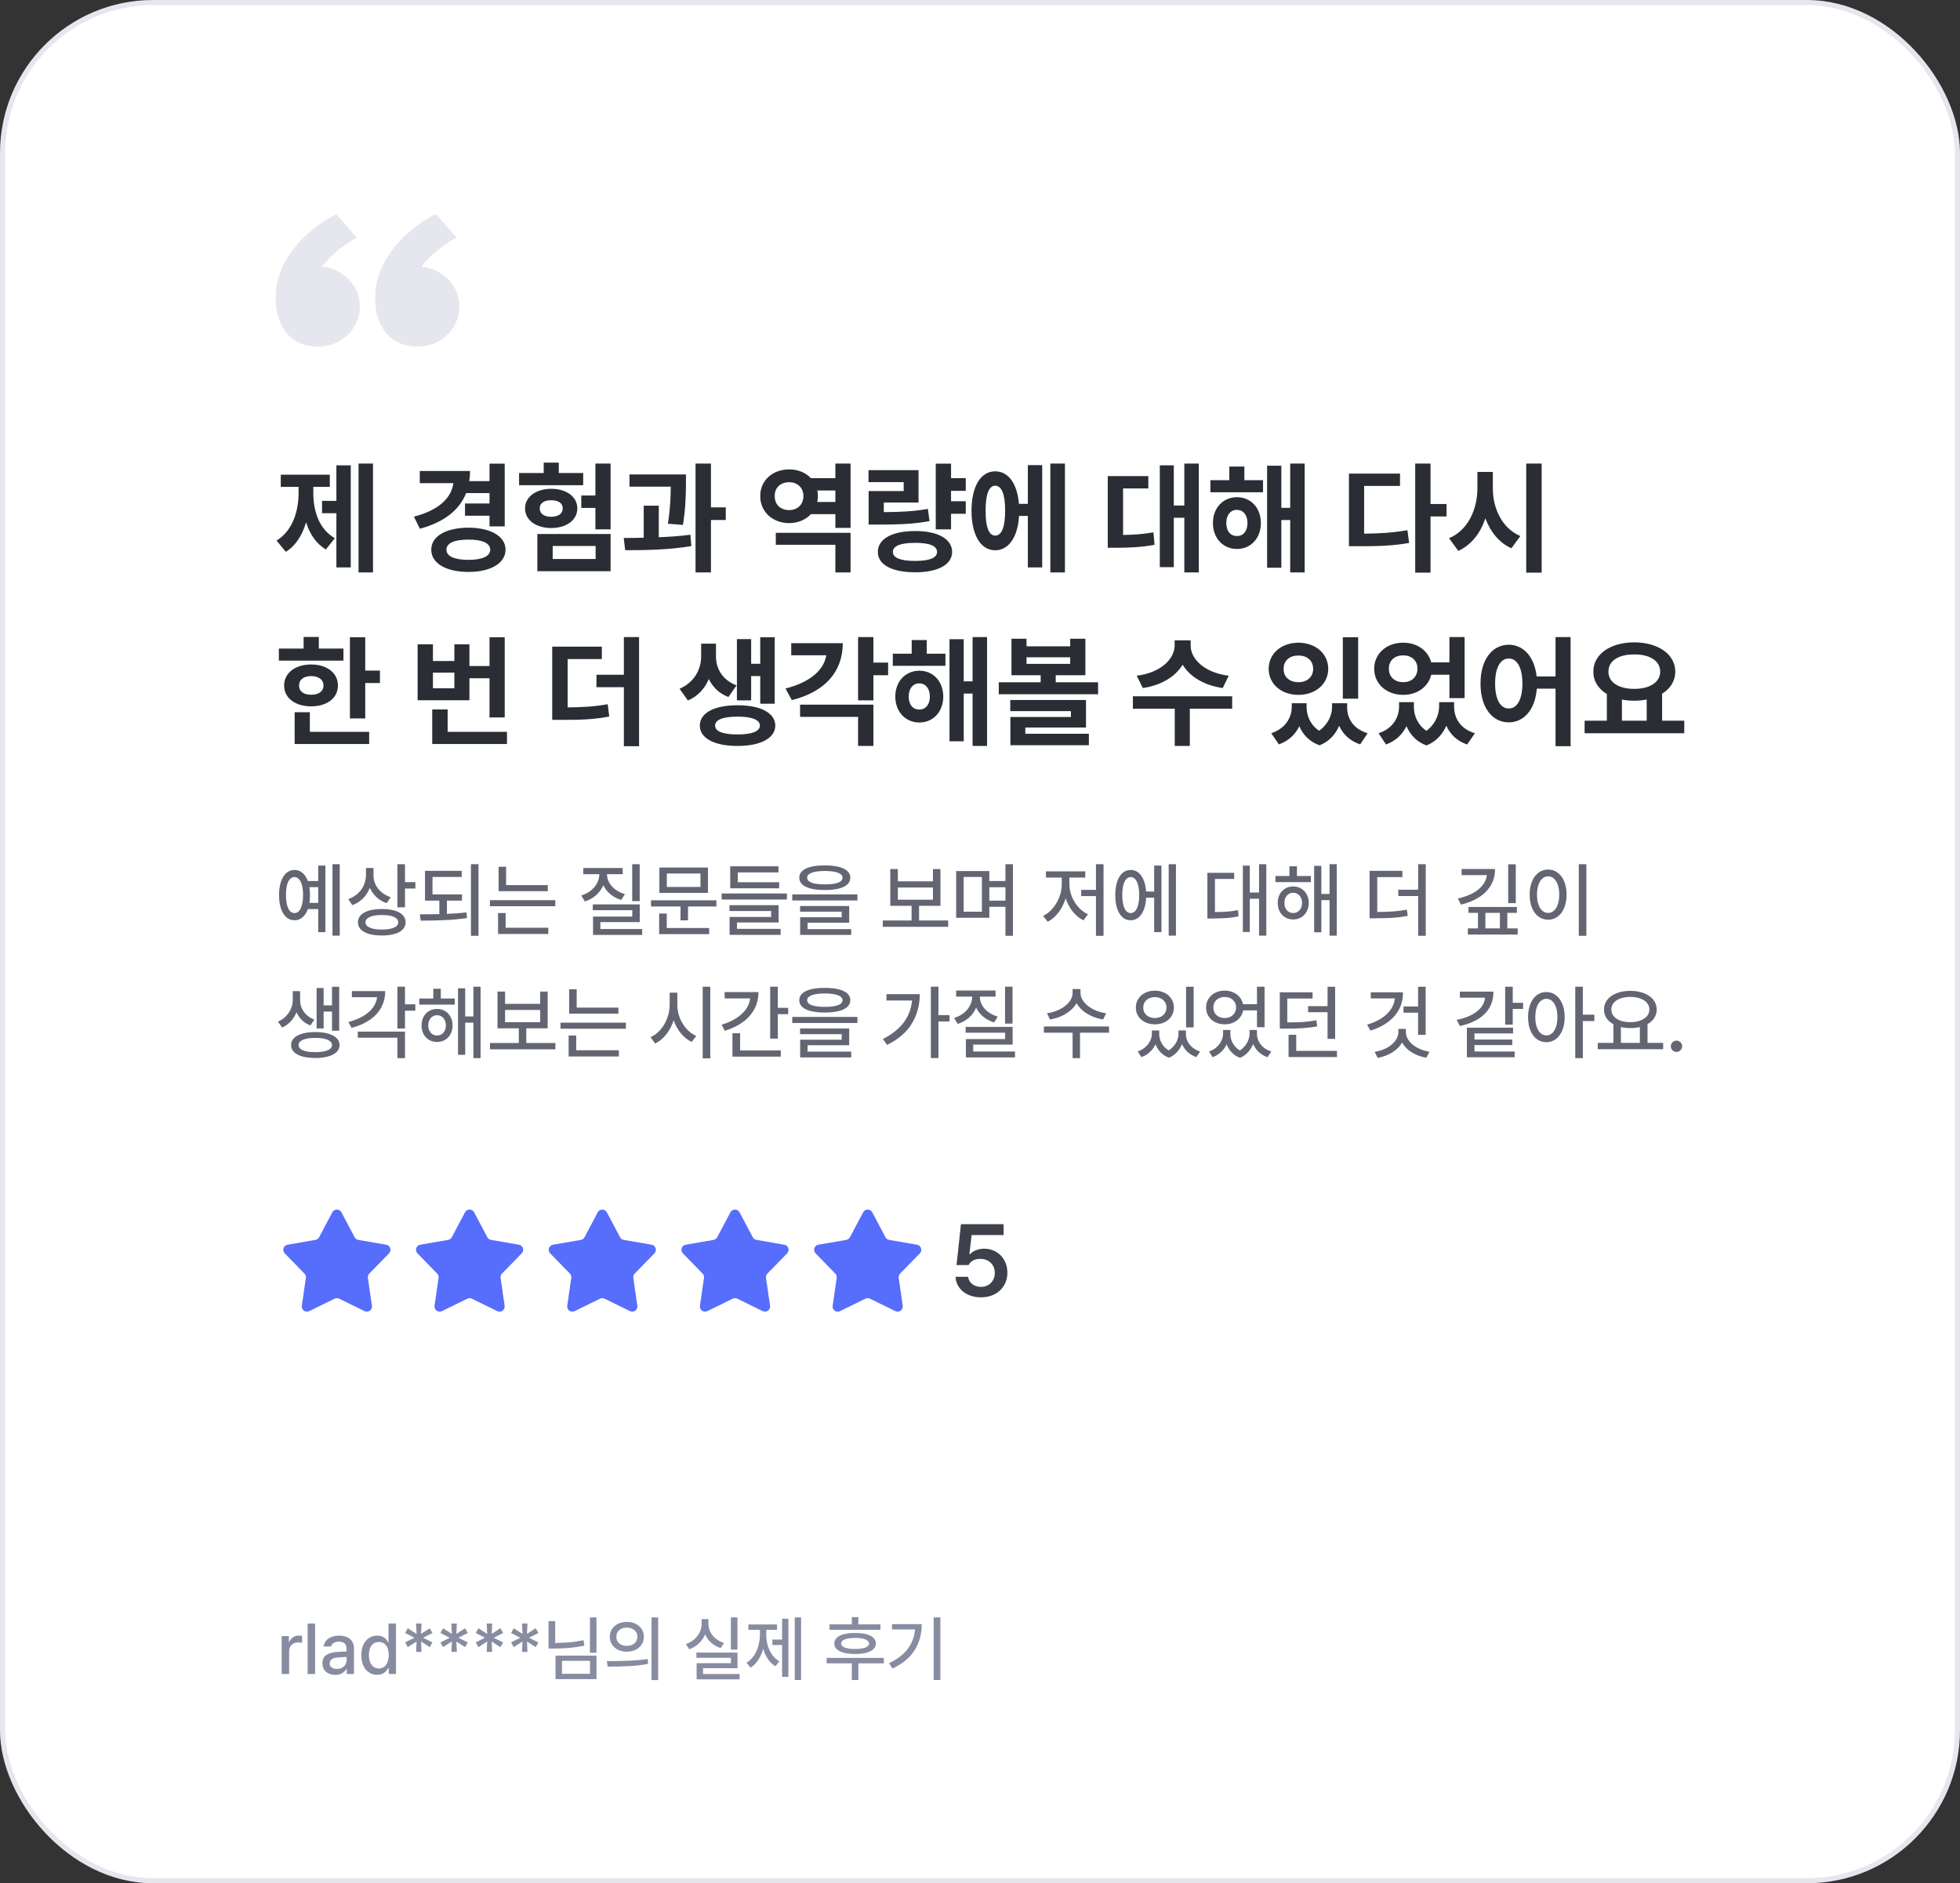 <svg width="384" height="369" viewBox="0 0 384 369" fill="none" xmlns="http://www.w3.org/2000/svg">
<rect x="0" y="0" width="384" height="369" fill="#333333" stroke="none"/>
<rect x="0.5" y="0.5" width="383" height="368" rx="29.5" fill="white"/>
<rect x="0.5" y="0.5" width="383" height="368" rx="29.5" stroke="#E6E6EF"/>
<g clip-path="url(#clip0_5204_8535)">
<path d="M69.905 46.571C67.34 47.988 64.774 49.988 63.064 52.238L64.176 52.404C67.853 53.321 70.504 56.321 70.504 59.988C70.504 64.404 66.912 67.904 62.38 67.904C56.565 67.904 54 63.571 54 58.321C54 51.154 59.644 45.154 65.886 41.988L69.905 46.571ZM89.401 46.571C86.836 47.988 84.271 49.988 82.561 52.238L83.672 52.404C87.349 53.321 90 56.321 90 59.988C90 64.404 86.409 67.904 81.876 67.904C76.062 67.904 73.496 63.571 73.496 58.321C73.496 51.154 79.14 45.154 85.382 41.904L89.401 46.488V46.571Z" fill="#E6E6EF"/>
</g>
<path d="M73.078 90.828V112.156H70.242V90.828H73.078ZM54.188 105.922C57.328 103.988 58.5 100.168 58.5 96.547V95.398H55.008V93.008H64.617V95.398H61.383V96.547C61.371 100.086 62.484 103.672 65.602 105.453L63.844 107.656C61.934 106.531 60.691 104.633 59.965 102.336C59.238 104.82 57.949 106.93 55.992 108.125L54.188 105.922ZM63.094 100.555V98.141H65.906V91.18H68.719V111.172H65.906V100.555H63.094ZM98.883 90.852V103.133H95.906V101.047H91.102V98.656H95.906V96.617H91.324C89.988 99.992 86.953 102.324 82.266 103.602L81.094 101.234C85.992 99.957 88.406 97.602 88.828 94.672H82.242V92.281H92.086C92.086 92.973 92.039 93.641 91.934 94.273H95.906V90.852H98.883ZM84.492 107.703C84.481 105.066 87.398 103.402 91.781 103.391C96.106 103.402 99.035 105.066 99.047 107.703C99.035 110.375 96.106 112.062 91.781 112.062C87.398 112.062 84.481 110.375 84.492 107.703ZM87.469 107.703C87.469 109.027 89.074 109.695 91.781 109.695C94.43 109.695 96.035 109.027 96.047 107.703C96.035 106.391 94.43 105.711 91.781 105.734C89.074 105.711 87.469 106.391 87.469 107.703ZM119.625 90.828V103.719H116.648V99.523H113.883V97.086H116.648V90.828H119.625ZM101.695 95.07V92.68H106.523V90.641H109.477V92.68H114.258V95.07H101.695ZM102.867 99.594C102.867 97.367 105.012 95.773 108 95.773C111 95.773 113.109 97.367 113.109 99.594C113.109 101.926 110.988 103.449 108 103.461C105.012 103.449 102.867 101.926 102.867 99.594ZM105.281 111.922V104.633H119.625V111.922H105.281ZM105.75 99.594C105.727 100.672 106.605 101.246 108 101.258C109.359 101.246 110.25 100.672 110.25 99.594C110.25 98.586 109.359 98.012 108 98.023C106.605 98.012 105.727 98.586 105.75 99.594ZM108.281 109.531H116.695V106.977H108.281V109.531ZM134.391 92.961V94.672C134.367 96.676 134.367 99.301 133.805 102.852L130.852 102.617C131.344 99.523 131.391 97.238 131.414 95.352H123.328V92.961H134.391ZM122.203 105.406C123.398 105.406 124.734 105.395 126.117 105.359V99.078H129.07V105.266C131.168 105.184 133.289 105.031 135.258 104.773L135.445 107C131.051 107.738 126.223 107.82 122.484 107.797L122.203 105.406ZM136.266 112.156V90.828H139.289V99.406H142.195V101.891H139.289V112.156H136.266ZM166.641 104.398V112.156H163.664V106.742H151.992V104.398H166.641ZM148.945 97.18C148.922 94.156 151.383 91.953 154.617 91.977C156.34 91.965 157.852 92.609 158.871 93.688H163.664V90.828H166.641V103.438H163.664V100.742H158.871C157.852 101.844 156.34 102.488 154.617 102.5C151.383 102.488 148.922 100.285 148.945 97.18ZM151.781 97.18C151.77 98.926 152.953 99.945 154.617 99.945C156.188 99.945 157.395 98.926 157.406 97.18C157.395 95.516 156.188 94.484 154.617 94.484C152.953 94.484 151.77 95.516 151.781 97.18ZM160.113 98.352H163.664V96.102H160.125C160.207 96.441 160.242 96.805 160.242 97.18C160.242 97.59 160.195 97.977 160.113 98.352ZM189.211 93.688V96.172H186.328V98.211H189.211V100.672H186.328V103.719H183.328V90.852H186.328V93.688H189.211ZM170.156 94.461V92.117H179.953V98.469H173.156V100.344C176.672 100.32 179.062 100.191 181.781 99.711L182.109 102.102C179.051 102.676 176.309 102.781 171.984 102.781H170.18V96.219H177.047V94.461H170.156ZM171.984 108.148C171.984 105.582 174.785 104.047 179.297 104.047C183.727 104.047 186.527 105.582 186.539 108.148C186.527 110.668 183.727 112.133 179.297 112.133C174.785 112.133 171.984 110.668 171.984 108.148ZM174.938 108.148C174.914 109.309 176.449 109.906 179.297 109.906C182.109 109.906 183.586 109.309 183.586 108.148C183.586 106.965 182.109 106.355 179.297 106.367C176.449 106.355 174.914 106.965 174.938 108.148ZM208.641 90.828V112.156H205.781V90.828H208.641ZM190.336 100.062C190.336 95.293 192.152 92.34 194.977 92.352C197.543 92.34 199.301 94.742 199.629 98.727H201.375V91.133H204.188V111.172H201.375V101.094H199.652C199.395 105.277 197.602 107.82 194.977 107.82C192.152 107.82 190.336 104.855 190.336 100.062ZM193.102 100.062C193.078 103.344 193.781 104.961 194.977 104.938C196.207 104.961 196.934 103.344 196.922 100.062C196.934 96.793 196.207 95.164 194.977 95.164C193.781 95.164 193.078 96.793 193.102 100.062ZM234.867 90.828V112.156H232.031V101.445H229.969V111.125H227.227V91.18H229.969V99.055H232.031V90.828H234.867ZM217.031 107.328V93.289H224.977V95.703H220.031V104.82C222.094 104.785 223.922 104.668 225.984 104.305L226.195 106.742C223.594 107.234 221.32 107.316 218.508 107.328H217.031ZM247.453 94.086V96.453H237.141V94.086H240.844V91.414H243.797V94.086H247.453ZM237.633 102.477C237.633 99.512 239.625 97.426 242.344 97.414C245.074 97.426 247.02 99.512 247.031 102.477C247.02 105.453 245.074 107.562 242.344 107.562C239.625 107.562 237.633 105.453 237.633 102.477ZM240.258 102.477C240.258 104.105 241.102 105.031 242.344 105.031C243.539 105.031 244.395 104.105 244.406 102.477C244.395 100.871 243.539 99.898 242.344 99.898C241.102 99.898 240.258 100.871 240.258 102.477ZM248.25 111.242V91.25H251.039V99.5H252.773V90.828H255.609V112.156H252.773V101.891H251.039V111.242H248.25ZM280.266 90.828V98.75H283.406V101.188H280.266V112.203H277.266V90.828H280.266ZM264.281 107.023V92.797H274.289V95.211H267.258V104.562C270.352 104.539 272.906 104.375 275.742 103.883L276.07 106.391C272.754 106.953 269.848 107.035 266.086 107.023H264.281ZM292.477 95.656C292.465 99.57 294.246 103.496 297.867 105.031L296.109 107.422C293.672 106.32 291.984 104.188 291.012 101.551C290.051 104.434 288.305 106.754 285.703 107.938L283.898 105.453C287.625 103.883 289.441 99.793 289.453 95.656V92.469H292.477V95.656ZM299.016 112.203V90.828H302.039V112.203H299.016ZM71.555 124.852V131.391H74.438V133.828H71.555V140.766H68.555V124.852H71.555ZM54.633 129.445V127.078H59.484V124.805H62.461V127.078H67.289V129.445H54.633ZM55.664 134.32C55.664 131.848 57.855 130.195 60.961 130.195C64.055 130.195 66.211 131.848 66.211 134.32C66.211 136.781 64.055 138.398 60.961 138.398C57.855 138.398 55.664 136.781 55.664 134.32ZM57.727 145.781V139.547H60.703V143.391H72.328V145.781H57.727ZM58.594 134.32C58.582 135.492 59.531 136.125 60.961 136.125C62.402 136.125 63.375 135.492 63.375 134.32C63.375 133.137 62.402 132.48 60.961 132.469C59.531 132.48 58.582 133.137 58.594 134.32ZM98.883 124.852V140.578H95.906V132.891H91.969V137.203H81.82V126.234H84.82V129.516H89.016V126.234H91.969V130.5H95.906V124.852H98.883ZM84.68 145.781V139.008H87.703V143.391H99.328V145.781H84.68ZM84.82 134.859H89.016V131.789H84.82V134.859ZM117.914 126.703V129.141H111.211V138.609C114.316 138.574 116.555 138.434 119.062 137.977L119.367 140.391C116.438 140.953 113.859 141.07 109.922 141.047H108.188V126.703H117.914ZM116.859 134.648V132.211H122.227V124.828H125.203V146.203H122.227V134.648H116.859ZM140.273 128.625C140.273 130.934 141.469 133.207 144.305 134.297L142.711 136.57C140.883 135.879 139.629 134.613 138.867 133.043C138.094 134.883 136.758 136.418 134.766 137.25L133.148 134.953C136.16 133.629 137.367 131.004 137.367 128.625V126.117H140.273V128.625ZM137.109 142.172C137.098 139.676 139.969 138.176 144.492 138.188C148.992 138.176 151.875 139.676 151.898 142.172C151.875 144.645 148.992 146.168 144.492 146.156C139.969 146.168 137.098 144.645 137.109 142.172ZM140.109 142.172C140.086 143.32 141.691 143.906 144.492 143.906C147.27 143.906 148.875 143.32 148.875 142.172C148.875 141.012 147.27 140.414 144.492 140.414C141.691 140.414 140.086 141.012 140.109 142.172ZM144.375 137.227V125.227H147.164V130.055H148.945V124.852H151.781V137.883H148.945V132.469H147.164V137.227H144.375ZM171.117 124.828V129.82H174V132.305H171.117V137.227H168.117V124.828H171.117ZM153.891 134.906C158.754 133.676 161.426 131.262 161.883 128.391H155.016V126.023H165.117C165.105 131.719 161.531 135.574 155.133 137.18L153.891 134.906ZM156.75 140.461V138.07H171.117V146.156H168.117V140.461H156.75ZM185.227 128.086V130.453H174.914V128.086H178.617V125.414H181.57V128.086H185.227ZM175.406 136.477C175.406 133.512 177.398 131.426 180.117 131.414C182.848 131.426 184.793 133.512 184.805 136.477C184.793 139.453 182.848 141.562 180.117 141.562C177.398 141.562 175.406 139.453 175.406 136.477ZM178.031 136.477C178.031 138.105 178.875 139.031 180.117 139.031C181.312 139.031 182.168 138.105 182.18 136.477C182.168 134.871 181.312 133.898 180.117 133.898C178.875 133.898 178.031 134.871 178.031 136.477ZM186.023 145.242V125.25H188.812V133.5H190.547V124.828H193.383V146.156H190.547V135.891H188.812V145.242H186.023ZM201.117 125.156V126.633H209.672V125.156H212.648V132.305H206.836V133.688H215.133V136.031H195.68V133.688H203.883V132.305H198.164V125.156H201.117ZM197.93 139.336V137.156H212.766V142.547H200.883V143.766H213.328V146.016H197.953V140.484H209.812V139.336H197.93ZM201.117 130.078H209.672V128.789H201.117V130.078ZM233.273 126.492C233.262 129.012 235.84 131.789 240.727 132.398L239.555 134.812C235.828 134.273 233.098 132.551 231.703 130.242C230.297 132.539 227.578 134.273 223.898 134.812L222.703 132.398C227.555 131.789 230.121 129.012 230.133 126.492V125.461H233.273V126.492ZM221.953 138.867V136.43H241.406V138.867H233.109V146.156H230.156V138.867H221.953ZM255.984 138.516C255.984 140.227 256.711 142.008 258.434 143.18C260.203 141.926 260.977 140.098 260.977 138.516V137.789H263.93V138.516C263.906 140.742 265.09 142.793 267.938 143.672L266.484 145.852C264.445 145.16 263.109 143.859 262.371 142.207C261.668 143.859 260.426 145.289 258.516 146.039C256.512 145.312 255.258 143.93 254.566 142.289C253.805 143.871 252.492 145.16 250.547 145.852L249.07 143.672C251.871 142.711 253.066 140.59 253.078 138.516V137.789H255.984V138.516ZM248.555 131.062C248.555 128.039 251.062 125.93 254.391 125.93C257.707 125.93 260.215 128.039 260.227 131.062C260.215 134.027 257.707 136.16 254.391 136.148C251.062 136.16 248.555 134.027 248.555 131.062ZM251.484 131.062C251.461 132.668 252.68 133.676 254.391 133.664C256.055 133.676 257.262 132.668 257.273 131.062C257.262 129.41 256.055 128.438 254.391 128.438C252.68 128.438 251.461 129.41 251.484 131.062ZM263.086 136.898V124.852H266.086V136.898H263.086ZM277.008 138.445C276.996 140.191 277.711 141.984 279.457 143.191C281.215 141.902 281.93 140.027 281.953 138.445V137.578H284.883V138.445C284.895 140.672 286.055 142.781 288.961 143.672L287.438 145.875C285.41 145.172 284.098 143.848 283.359 142.195C282.656 143.836 281.402 145.289 279.469 146.062C277.512 145.336 276.258 143.941 275.555 142.277C274.793 143.871 273.48 145.16 271.547 145.875L270.094 143.672C272.906 142.734 274.09 140.566 274.102 138.445V137.578H277.008V138.445ZM269.227 131.016C269.227 128.074 271.664 125.906 274.922 125.93C277.617 125.906 279.809 127.477 280.395 129.773H283.969V124.828H286.945V136.781H283.969V132.211H280.406C279.844 134.566 277.641 136.16 274.922 136.148C271.664 136.16 269.227 134.016 269.227 131.016ZM272.109 131.016C272.086 132.645 273.281 133.676 274.922 133.664C276.516 133.676 277.699 132.645 277.711 131.016C277.699 129.387 276.516 128.402 274.922 128.414C273.281 128.402 272.086 129.387 272.109 131.016ZM295.594 126.328C298.477 126.328 300.633 128.695 301.055 132.539H304.758V124.828H307.711V146.203H304.758V134.93H301.09C300.773 139.031 298.57 141.539 295.594 141.539C292.359 141.539 290.039 138.609 290.062 133.922C290.039 129.27 292.359 126.328 295.594 126.328ZM292.922 133.922C292.91 137.098 294 138.832 295.594 138.82C297.199 138.832 298.266 137.098 298.266 133.922C298.266 130.758 297.199 129.023 295.594 129.023C294 129.023 292.91 130.758 292.922 133.922ZM329.977 141.211V143.672H310.453V141.211H314.812V135.984C313.16 134.988 312.164 133.477 312.164 131.602C312.164 128.145 315.539 125.871 320.18 125.859C324.797 125.871 328.207 128.145 328.219 131.602C328.207 133.441 327.246 134.93 325.641 135.926V141.211H329.977ZM315.117 131.602C315.117 133.688 317.121 134.977 320.18 134.977C323.191 134.977 325.254 133.688 325.266 131.602C325.254 129.457 323.191 128.215 320.18 128.227C317.121 128.215 315.117 129.457 315.117 131.602ZM317.766 141.211H322.617V137.062C321.855 137.215 321.035 137.297 320.18 137.297C319.324 137.297 318.516 137.215 317.766 137.074V141.211Z" fill="#2B2D35"/>
<path d="M66.562 183.328H65.141V169.328H66.562V183.328ZM54.672 175.375C54.672 174.375 54.794 173.505 55.039 172.766C55.289 172.021 55.641 171.451 56.094 171.055C56.552 170.654 57.083 170.453 57.688 170.453C58.281 170.448 58.802 170.635 59.25 171.016C59.703 171.391 60.055 171.927 60.305 172.625H62.344V169.594H63.75V182.641H62.344V178.125H60.312C60.057 178.828 59.703 179.37 59.25 179.75C58.802 180.13 58.281 180.318 57.688 180.312C57.083 180.312 56.552 180.115 56.094 179.719C55.641 179.318 55.289 178.745 55.039 178C54.794 177.25 54.672 176.375 54.672 175.375ZM56.031 175.336C56.031 176.081 56.096 176.721 56.227 177.258C56.357 177.794 56.544 178.203 56.789 178.484C57.039 178.766 57.339 178.906 57.688 178.906C58.031 178.906 58.328 178.768 58.578 178.492C58.833 178.211 59.029 177.805 59.164 177.273C59.305 176.742 59.375 176.109 59.375 175.375C59.375 174.641 59.305 174.008 59.164 173.477C59.029 172.945 58.833 172.542 58.578 172.266C58.328 171.984 58.031 171.844 57.688 171.844C57.344 171.844 57.047 171.982 56.797 172.258C56.552 172.529 56.362 172.927 56.227 173.453C56.096 173.979 56.031 174.607 56.031 175.336ZM60.617 173.828C60.695 174.302 60.734 174.818 60.734 175.375C60.734 175.927 60.695 176.438 60.617 176.906H62.344V173.828H60.617ZM73.172 171.562C73.172 172.172 73.307 172.758 73.578 173.32C73.854 173.883 74.247 174.38 74.758 174.812C75.268 175.245 75.865 175.573 76.547 175.797L75.75 176.969C74.995 176.703 74.333 176.31 73.766 175.789C73.203 175.263 72.768 174.651 72.461 173.953C72.154 174.75 71.706 175.443 71.117 176.031C70.534 176.62 69.838 177.062 69.031 177.359L68.234 176.172C68.953 175.917 69.57 175.552 70.086 175.078C70.607 174.604 71.005 174.055 71.281 173.43C71.557 172.799 71.698 172.135 71.703 171.438V170.062H73.172V171.562ZM70.125 180.703C70.125 180.161 70.312 179.695 70.688 179.305C71.068 178.914 71.609 178.617 72.312 178.414C73.021 178.211 73.859 178.109 74.828 178.109C75.781 178.109 76.607 178.211 77.305 178.414C78.003 178.617 78.537 178.914 78.906 179.305C79.281 179.695 79.469 180.161 79.469 180.703C79.469 181.25 79.281 181.719 78.906 182.109C78.537 182.5 78.003 182.794 77.305 182.992C76.612 183.195 75.787 183.297 74.828 183.297C73.859 183.297 73.021 183.195 72.312 182.992C71.609 182.794 71.068 182.5 70.688 182.109C70.312 181.719 70.125 181.25 70.125 180.703ZM71.609 180.703C71.604 181.161 71.883 181.513 72.445 181.758C73.013 182.003 73.807 182.13 74.828 182.141C75.844 182.13 76.63 182.003 77.188 181.758C77.745 181.513 78.021 181.161 78.016 180.703C78.016 180.406 77.891 180.151 77.641 179.938C77.391 179.724 77.026 179.562 76.547 179.453C76.068 179.339 75.495 179.281 74.828 179.281C74.156 179.281 73.578 179.339 73.094 179.453C72.615 179.562 72.247 179.724 71.992 179.938C71.737 180.151 71.609 180.406 71.609 180.703ZM77.859 169.328H79.344V172.844H81.375V174.094H79.344V177.781H77.859V169.328ZM90.516 176.469H87.562V179.062C89.01 179 90.287 178.906 91.391 178.781L91.5 179.875C90.125 180.078 88.706 180.214 87.242 180.281C85.779 180.349 84.177 180.385 82.438 180.391L82.25 179.156C83.682 179.156 84.958 179.143 86.078 179.117V176.469H83.266V170.625H90.453V171.828H84.734V175.25H90.516V176.469ZM92.266 169.328H93.75V183.359H92.266V169.328ZM107.328 174.609H97.688V169.828H99.156V173.422H107.328V174.609ZM95.984 176.375H108.797V177.562H95.984V176.375ZM97.578 178.891H99.062V181.781H107.422V183H97.578V178.891ZM125.328 176.562H123.859V169.328H125.328V176.562ZM113.891 175.453C114.604 175.234 115.227 174.914 115.758 174.492C116.289 174.065 116.698 173.576 116.984 173.023C117.276 172.466 117.422 171.885 117.422 171.281H114.281V170.078H122V171.281H118.922C118.922 171.849 119.062 172.393 119.344 172.914C119.63 173.435 120.039 173.893 120.57 174.289C121.102 174.685 121.724 174.984 122.438 175.188L121.719 176.328C120.901 176.083 120.19 175.711 119.586 175.211C118.982 174.711 118.518 174.12 118.195 173.438C117.883 174.188 117.414 174.841 116.789 175.398C116.169 175.951 115.432 176.359 114.578 176.625L113.891 175.453ZM116.141 177.203H125.344V180.672H117.625V182.031H125.812V183.188H116.188V179.594H123.875V178.344H116.141V177.203ZM140.359 177.609H134.797V180.328H133.328V177.609H127.547V176.406H140.359V177.609ZM129.141 179H130.625V181.828H138.938V183.031H129.141V179ZM129.188 169.984H138.703V174.953H129.188V169.984ZM137.234 173.781V171.156H130.641V173.781H137.234ZM154.172 176.25H141.391V175.062H154.172V176.25ZM142.922 177.359H152.547V180.75H144.391V182H152.938V183.172H142.938V179.656H151.078V178.5H142.922V177.359ZM143.062 169.734H152.516V170.938H144.547V172.859H152.656V174.047H143.062V169.734ZM161.594 169.562C162.646 169.562 163.544 169.654 164.289 169.836C165.034 170.018 165.604 170.292 166 170.656C166.396 171.016 166.594 171.453 166.594 171.969C166.594 172.49 166.396 172.932 166 173.297C165.604 173.656 165.034 173.93 164.289 174.117C163.544 174.299 162.646 174.391 161.594 174.391C160.542 174.391 159.641 174.299 158.891 174.117C158.146 173.93 157.576 173.656 157.18 173.297C156.789 172.932 156.594 172.49 156.594 171.969C156.594 171.453 156.789 171.016 157.18 170.656C157.576 170.292 158.146 170.018 158.891 169.836C159.641 169.654 160.542 169.562 161.594 169.562ZM155.219 175.25H167.984V176.438H155.219V175.25ZM156.75 177.516H166.375V180.797H158.219V182.047H166.766V183.188H156.766V179.719H164.906V178.625H156.75V177.516ZM158.141 171.969C158.135 172.401 158.43 172.729 159.023 172.953C159.617 173.172 160.474 173.281 161.594 173.281C162.724 173.281 163.586 173.172 164.18 172.953C164.773 172.729 165.068 172.401 165.062 171.969C165.068 171.552 164.768 171.229 164.164 171C163.565 170.771 162.708 170.656 161.594 170.656C160.484 170.656 159.63 170.771 159.031 171C158.432 171.229 158.135 171.552 158.141 171.969ZM185.766 181.594H172.953V180.359H178.594V177.484H174.422V170.281H175.906V172.688H182.781V170.281H184.25V177.484H180.062V180.359H185.766V181.594ZM182.781 176.281V173.891H175.906V176.281H182.781ZM193.828 172.625H196.984V169.328H198.453V183.359H196.984V177.672H193.828V179.828H187.328V170.672H193.828V172.625ZM192.375 178.641V171.828H188.797V178.641H192.375ZM196.984 176.469V173.844H193.828V176.469H196.984ZM216.203 183.359H214.719V175.578H211.828V174.359H214.719V169.328H216.203V183.359ZM204.359 179.453C205.062 179.12 205.69 178.628 206.242 177.977C206.799 177.32 207.234 176.581 207.547 175.758C207.859 174.93 208.016 174.099 208.016 173.266V171.953H204.922V170.734H212.625V171.953H209.516V173.266C209.516 174.052 209.669 174.839 209.977 175.625C210.289 176.411 210.721 177.117 211.273 177.742C211.826 178.362 212.453 178.828 213.156 179.141L212.266 180.328C211.474 179.943 210.773 179.37 210.164 178.609C209.56 177.849 209.099 176.982 208.781 176.008C208.464 177.039 207.997 177.964 207.383 178.781C206.768 179.594 206.062 180.203 205.266 180.609L204.359 179.453ZM230.391 183.328H228.969V169.328H230.391V183.328ZM218.5 175.375C218.5 174.375 218.622 173.505 218.867 172.766C219.117 172.021 219.469 171.451 219.922 171.055C220.38 170.654 220.911 170.453 221.516 170.453C222.078 170.453 222.576 170.622 223.008 170.961C223.445 171.299 223.794 171.789 224.055 172.43C224.32 173.065 224.482 173.818 224.539 174.688H226.125V169.594H227.547V182.641H226.125V175.891H224.547C224.505 176.797 224.354 177.583 224.094 178.25C223.833 178.911 223.482 179.422 223.039 179.781C222.596 180.135 222.089 180.312 221.516 180.312C220.911 180.312 220.38 180.115 219.922 179.719C219.469 179.318 219.117 178.745 218.867 178C218.622 177.25 218.5 176.375 218.5 175.375ZM219.875 175.375C219.875 176.109 219.94 176.742 220.07 177.273C220.206 177.805 220.396 178.211 220.641 178.492C220.891 178.768 221.182 178.906 221.516 178.906C221.859 178.906 222.156 178.768 222.406 178.492C222.656 178.211 222.849 177.805 222.984 177.273C223.12 176.742 223.188 176.109 223.188 175.375C223.188 174.635 223.12 174.003 222.984 173.477C222.849 172.945 222.656 172.542 222.406 172.266C222.156 171.984 221.859 171.844 221.516 171.844C221.182 171.844 220.891 171.984 220.641 172.266C220.396 172.542 220.206 172.945 220.07 173.477C219.94 174.008 219.875 174.641 219.875 175.375ZM248.094 183.328H246.672V176.094H244.859V182.609H243.5V169.609H244.859V174.875H246.672V169.328H248.094V183.328ZM236.547 171.016H241.797V172.219H238.031V178.703C238.943 178.698 239.742 178.669 240.43 178.617C241.122 178.565 241.828 178.469 242.547 178.328L242.656 179.547C241.875 179.708 241.104 179.818 240.344 179.875C239.589 179.927 238.635 179.958 237.484 179.969H236.547V171.016ZM256.828 172.844H249.875V171.641H252.625V169.734H254.094V171.641H256.828V172.844ZM250.328 176.906C250.328 176.286 250.456 175.732 250.711 175.242C250.971 174.753 251.333 174.372 251.797 174.102C252.26 173.826 252.781 173.688 253.359 173.688C253.943 173.688 254.464 173.826 254.922 174.102C255.385 174.372 255.747 174.753 256.008 175.242C256.273 175.732 256.406 176.286 256.406 176.906C256.406 177.536 256.273 178.099 256.008 178.594C255.747 179.089 255.385 179.474 254.922 179.75C254.464 180.021 253.943 180.156 253.359 180.156C252.781 180.156 252.26 180.021 251.797 179.75C251.333 179.474 250.971 179.089 250.711 178.594C250.456 178.099 250.328 177.536 250.328 176.906ZM251.641 176.906C251.641 177.297 251.714 177.643 251.859 177.945C252.005 178.242 252.208 178.474 252.469 178.641C252.729 178.807 253.026 178.891 253.359 178.891C253.693 178.891 253.99 178.807 254.25 178.641C254.516 178.474 254.721 178.242 254.867 177.945C255.018 177.643 255.094 177.297 255.094 176.906C255.094 176.526 255.018 176.185 254.867 175.883C254.721 175.581 254.516 175.346 254.25 175.18C253.99 175.008 253.693 174.922 253.359 174.922C253.026 174.922 252.729 175.008 252.469 175.18C252.208 175.346 252.005 175.581 251.859 175.883C251.714 176.185 251.641 176.526 251.641 176.906ZM257.469 169.641H258.875V175.156H260.484V169.328H261.891V183.328H260.484V176.375H258.875V182.672H257.469V169.641ZM274.75 171.859H269.828V178.688C271.083 178.677 272.143 178.641 273.008 178.578C273.872 178.516 274.745 178.401 275.625 178.234L275.797 179.453C274.833 179.635 273.88 179.76 272.938 179.828C272 179.891 270.833 179.922 269.438 179.922H268.328V170.625H274.75V171.859ZM273.953 174.328H277.844V169.328H279.328V183.359H277.844V175.562H273.953V174.328ZM292.906 170.266C292.906 171.443 292.638 172.497 292.102 173.43C291.565 174.357 290.799 175.141 289.805 175.781C288.81 176.422 287.62 176.911 286.234 177.25L285.625 176.047C286.755 175.797 287.732 175.448 288.555 175C289.378 174.547 290.021 174.021 290.484 173.422C290.953 172.823 291.229 172.172 291.312 171.469H286.359V170.266H292.906ZM287.578 181.906H289.562V178.859H287.703V177.703H297.188V178.859H295.312V181.906H297.344V183.109H287.578V181.906ZM293.859 181.906V178.859H291.016V181.906H293.859ZM295.484 169.344H296.969V176.953H295.484V169.344ZM310.797 183.359H309.312V169.328H310.797V183.359ZM299.688 175.281C299.688 174.302 299.841 173.443 300.148 172.703C300.456 171.958 300.883 171.385 301.43 170.984C301.982 170.578 302.609 170.375 303.312 170.375C304.005 170.375 304.625 170.578 305.172 170.984C305.719 171.385 306.146 171.958 306.453 172.703C306.766 173.443 306.922 174.302 306.922 175.281C306.922 176.271 306.766 177.138 306.453 177.883C306.146 178.628 305.719 179.201 305.172 179.602C304.625 180.003 304.005 180.203 303.312 180.203C302.609 180.203 301.982 180.003 301.43 179.602C300.883 179.201 300.456 178.628 300.148 177.883C299.841 177.138 299.688 176.271 299.688 175.281ZM301.125 175.281C301.125 176.01 301.216 176.646 301.398 177.188C301.581 177.729 301.836 178.146 302.164 178.438C302.497 178.729 302.88 178.875 303.312 178.875C303.74 178.875 304.117 178.729 304.445 178.438C304.773 178.146 305.029 177.729 305.211 177.188C305.393 176.646 305.484 176.01 305.484 175.281C305.484 174.562 305.393 173.935 305.211 173.398C305.029 172.857 304.773 172.44 304.445 172.148C304.117 171.852 303.74 171.703 303.312 171.703C302.88 171.703 302.497 171.852 302.164 172.148C301.836 172.44 301.581 172.857 301.398 173.398C301.216 173.935 301.125 174.562 301.125 175.281ZM58.797 196.016C58.797 196.531 58.904 197.036 59.117 197.531C59.336 198.021 59.656 198.464 60.078 198.859C60.5 199.25 61.005 199.557 61.594 199.781L60.812 200.922C60.177 200.677 59.628 200.331 59.164 199.883C58.706 199.435 58.349 198.914 58.094 198.32C57.828 198.992 57.453 199.591 56.969 200.117C56.49 200.638 55.922 201.042 55.266 201.328L54.453 200.172C55.062 199.906 55.586 199.549 56.023 199.102C56.461 198.648 56.792 198.154 57.016 197.617C57.245 197.081 57.359 196.547 57.359 196.016V194.203H58.797V196.016ZM57.031 204.766C57.026 204.24 57.214 203.786 57.594 203.406C57.974 203.021 58.521 202.727 59.234 202.523C59.948 202.32 60.792 202.219 61.766 202.219C62.734 202.219 63.575 202.32 64.289 202.523C65.008 202.727 65.56 203.021 65.945 203.406C66.336 203.786 66.531 204.24 66.531 204.766C66.531 205.292 66.336 205.745 65.945 206.125C65.56 206.505 65.008 206.794 64.289 206.992C63.575 207.195 62.734 207.297 61.766 207.297C60.792 207.297 59.948 207.195 59.234 206.992C58.521 206.794 57.974 206.505 57.594 206.125C57.214 205.745 57.026 205.292 57.031 204.766ZM58.5 204.766C58.495 205.057 58.622 205.31 58.883 205.523C59.143 205.732 59.518 205.891 60.008 206C60.503 206.109 61.089 206.161 61.766 206.156C62.438 206.161 63.018 206.109 63.508 206C64.003 205.891 64.383 205.732 64.648 205.523C64.914 205.315 65.047 205.062 65.047 204.766C65.047 204.474 64.917 204.224 64.656 204.016C64.396 203.802 64.023 203.641 63.539 203.531C63.055 203.417 62.479 203.359 61.812 203.359C60.766 203.359 59.95 203.482 59.367 203.727C58.784 203.971 58.495 204.318 58.5 204.766ZM62.031 193.594H63.406V196.984H65.047V193.344H66.453V201.953H65.047V198.203H63.406V201.516H62.031V193.594ZM79.344 196.781H81.375V198.031H79.344V201.516H77.859V193.328H79.344V196.781ZM68.266 200.25C69.375 199.958 70.333 199.573 71.141 199.094C71.953 198.615 72.591 198.062 73.055 197.438C73.518 196.807 73.792 196.125 73.875 195.391H68.938V194.188H75.469C75.469 195.375 75.208 196.448 74.688 197.406C74.167 198.359 73.414 199.172 72.43 199.844C71.445 200.516 70.26 201.031 68.875 201.391L68.266 200.25ZM70.094 202.125H79.344V207.328H77.859V203.328H70.094V202.125ZM89.094 196.844H82.141V195.641H84.891V193.734H86.359V195.641H89.094V196.844ZM82.594 200.906C82.594 200.286 82.721 199.732 82.977 199.242C83.237 198.753 83.599 198.372 84.062 198.102C84.526 197.826 85.047 197.688 85.625 197.688C86.208 197.688 86.729 197.826 87.188 198.102C87.651 198.372 88.013 198.753 88.273 199.242C88.539 199.732 88.672 200.286 88.672 200.906C88.672 201.536 88.539 202.099 88.273 202.594C88.013 203.089 87.651 203.474 87.188 203.75C86.729 204.021 86.208 204.156 85.625 204.156C85.047 204.156 84.526 204.021 84.062 203.75C83.599 203.474 83.237 203.089 82.977 202.594C82.721 202.099 82.594 201.536 82.594 200.906ZM83.906 200.906C83.906 201.297 83.979 201.643 84.125 201.945C84.271 202.242 84.474 202.474 84.734 202.641C84.995 202.807 85.292 202.891 85.625 202.891C85.958 202.891 86.255 202.807 86.516 202.641C86.781 202.474 86.987 202.242 87.133 201.945C87.284 201.643 87.359 201.297 87.359 200.906C87.359 200.526 87.284 200.185 87.133 199.883C86.987 199.581 86.781 199.346 86.516 199.18C86.255 199.008 85.958 198.922 85.625 198.922C85.292 198.922 84.995 199.008 84.734 199.18C84.474 199.346 84.271 199.581 84.125 199.883C83.979 200.185 83.906 200.526 83.906 200.906ZM89.734 193.641H91.141V199.156H92.75V193.328H94.156V207.328H92.75V200.375H91.141V206.672H89.734V193.641ZM108.812 205.594H96V204.359H101.641V201.484H97.469V194.281H98.953V196.688H105.828V194.281H107.297V201.484H103.109V204.359H108.812V205.594ZM105.828 200.281V197.891H98.953V200.281H105.828ZM121.156 198.609H111.516V193.828H112.984V197.422H121.156V198.609ZM109.812 200.375H122.625V201.562H109.812V200.375ZM111.406 202.891H112.891V205.781H121.25V207H111.406V202.891ZM132.703 196.891C132.698 197.734 132.852 198.565 133.164 199.383C133.482 200.201 133.922 200.927 134.484 201.562C135.052 202.193 135.693 202.667 136.406 202.984L135.516 204.156C134.719 203.776 134.013 203.214 133.398 202.469C132.784 201.724 132.31 200.87 131.977 199.906C131.648 200.948 131.169 201.867 130.539 202.664C129.914 203.461 129.188 204.062 128.359 204.469L127.453 203.219C128.177 202.901 128.823 202.414 129.391 201.758C129.958 201.096 130.401 200.341 130.719 199.492C131.042 198.638 131.203 197.771 131.203 196.891V194.5H132.703V196.891ZM137.672 193.328H139.156V207.359H137.672V193.328ZM152.391 197.469H154.422V198.703H152.391V203.5H150.891V193.328H152.391V197.469ZM141.375 200.781C142.464 200.453 143.409 200.034 144.211 199.523C145.018 199.008 145.656 198.422 146.125 197.766C146.599 197.104 146.883 196.391 146.977 195.625H141.969V194.391H148.594C148.594 195.599 148.331 196.701 147.805 197.695C147.279 198.685 146.521 199.542 145.531 200.266C144.547 200.984 143.37 201.552 142 201.969L141.375 200.781ZM143.5 202.453H145V205.828H152.969V207.031H143.5V202.453ZM161.594 193.562C162.646 193.562 163.544 193.654 164.289 193.836C165.034 194.018 165.604 194.292 166 194.656C166.396 195.016 166.594 195.453 166.594 195.969C166.594 196.49 166.396 196.932 166 197.297C165.604 197.656 165.034 197.93 164.289 198.117C163.544 198.299 162.646 198.391 161.594 198.391C160.542 198.391 159.641 198.299 158.891 198.117C158.146 197.93 157.576 197.656 157.18 197.297C156.789 196.932 156.594 196.49 156.594 195.969C156.594 195.453 156.789 195.016 157.18 194.656C157.576 194.292 158.146 194.018 158.891 193.836C159.641 193.654 160.542 193.562 161.594 193.562ZM155.219 199.25H167.984V200.438H155.219V199.25ZM156.75 201.516H166.375V204.797H158.219V206.047H166.766V207.188H156.766V203.719H164.906V202.625H156.75V201.516ZM158.141 195.969C158.135 196.401 158.43 196.729 159.023 196.953C159.617 197.172 160.474 197.281 161.594 197.281C162.724 197.281 163.586 197.172 164.18 196.953C164.773 196.729 165.068 196.401 165.062 195.969C165.068 195.552 164.768 195.229 164.164 195C163.565 194.771 162.708 194.656 161.594 194.656C160.484 194.656 159.63 194.771 159.031 195C158.432 195.229 158.135 195.552 158.141 195.969ZM183.859 198.906H186.031V200.141H183.859V207.312H182.375V193.328H183.859V198.906ZM172.969 203.578C174.719 202.703 176.07 201.635 177.023 200.375C177.982 199.115 178.536 197.667 178.688 196.031H173.672V194.797H180.203C180.193 196.932 179.674 198.852 178.648 200.555C177.622 202.253 176.005 203.646 173.797 204.734L172.969 203.578ZM198.375 200.562H196.906V193.328H198.375V200.562ZM186.938 199.453C187.651 199.234 188.273 198.914 188.805 198.492C189.336 198.065 189.745 197.576 190.031 197.023C190.323 196.466 190.469 195.885 190.469 195.281H187.328V194.078H195.047V195.281H191.969C191.969 195.849 192.109 196.393 192.391 196.914C192.677 197.435 193.086 197.893 193.617 198.289C194.148 198.685 194.771 198.984 195.484 199.188L194.766 200.328C193.948 200.083 193.237 199.711 192.633 199.211C192.029 198.711 191.565 198.12 191.242 197.438C190.93 198.188 190.461 198.841 189.836 199.398C189.216 199.951 188.479 200.359 187.625 200.625L186.938 199.453ZM189.188 201.203H198.391V204.672H190.672V206.031H198.859V207.188H189.234V203.594H196.922V202.344H189.188V201.203ZM211.688 194.562C211.688 195.172 211.911 195.758 212.359 196.32C212.812 196.883 213.422 197.362 214.188 197.758C214.958 198.154 215.797 198.411 216.703 198.531L216.125 199.75C215.365 199.63 214.643 199.422 213.961 199.125C213.279 198.828 212.674 198.461 212.148 198.023C211.628 197.581 211.216 197.089 210.914 196.547C210.612 197.089 210.198 197.581 209.672 198.023C209.151 198.461 208.552 198.828 207.875 199.125C207.198 199.417 206.479 199.625 205.719 199.75L205.125 198.531C206.031 198.411 206.867 198.156 207.633 197.766C208.398 197.375 209.008 196.898 209.461 196.336C209.914 195.768 210.141 195.177 210.141 194.562V193.797H211.688V194.562ZM204.516 201.125H217.281V202.344H211.594V207.328H210.141V202.344H204.516V201.125ZM227.109 202.578C227.109 203.208 227.268 203.815 227.586 204.398C227.904 204.977 228.367 205.448 228.977 205.812C229.388 205.547 229.737 205.232 230.023 204.867C230.315 204.503 230.531 204.122 230.672 203.727C230.818 203.331 230.891 202.948 230.891 202.578V201.906H232.344V202.578C232.339 203.068 232.443 203.542 232.656 204C232.87 204.453 233.185 204.857 233.602 205.211C234.023 205.565 234.531 205.839 235.125 206.031L234.391 207.125C233.714 206.891 233.138 206.552 232.664 206.109C232.19 205.672 231.828 205.159 231.578 204.57C231.344 205.164 231.01 205.695 230.578 206.164C230.151 206.633 229.63 206.995 229.016 207.25C228.37 207.005 227.826 206.654 227.383 206.195C226.945 205.737 226.615 205.208 226.391 204.609C226.13 205.177 225.766 205.68 225.297 206.117C224.833 206.555 224.281 206.891 223.641 207.125L222.891 206.031C223.469 205.823 223.966 205.536 224.383 205.172C224.805 204.802 225.122 204.393 225.336 203.945C225.555 203.492 225.667 203.036 225.672 202.578V201.906H227.109V202.578ZM222.531 197.422C222.531 196.781 222.693 196.211 223.016 195.711C223.339 195.206 223.784 194.812 224.352 194.531C224.919 194.25 225.557 194.109 226.266 194.109C226.974 194.109 227.609 194.25 228.172 194.531C228.74 194.812 229.182 195.206 229.5 195.711C229.823 196.211 229.984 196.781 229.984 197.422C229.984 198.057 229.823 198.625 229.5 199.125C229.182 199.62 228.74 200.008 228.172 200.289C227.609 200.565 226.974 200.703 226.266 200.703C225.557 200.703 224.919 200.565 224.352 200.289C223.784 200.008 223.339 199.62 223.016 199.125C222.693 198.625 222.531 198.057 222.531 197.422ZM223.984 197.422C223.984 197.823 224.081 198.18 224.273 198.492C224.466 198.799 224.737 199.039 225.086 199.211C225.435 199.383 225.828 199.469 226.266 199.469C226.698 199.469 227.086 199.383 227.43 199.211C227.773 199.039 228.042 198.799 228.234 198.492C228.432 198.18 228.531 197.823 228.531 197.422C228.531 197.021 228.432 196.664 228.234 196.352C228.042 196.039 227.773 195.799 227.43 195.633C227.086 195.461 226.698 195.375 226.266 195.375C225.828 195.375 225.435 195.461 225.086 195.633C224.737 195.799 224.466 196.039 224.273 196.352C224.081 196.664 223.984 197.021 223.984 197.422ZM232.375 193.344H233.859V201.312H232.375V193.344ZM241.047 202.562C241.047 203.198 241.206 203.807 241.523 204.391C241.841 204.969 242.305 205.445 242.914 205.82C243.326 205.555 243.672 205.237 243.953 204.867C244.24 204.497 244.453 204.112 244.594 203.711C244.734 203.31 244.807 202.927 244.812 202.562V201.812H246.266V202.562C246.266 203.052 246.372 203.526 246.586 203.984C246.799 204.443 247.117 204.852 247.539 205.211C247.966 205.57 248.479 205.844 249.078 206.031L248.312 207.141C247.641 206.901 247.068 206.557 246.594 206.109C246.125 205.667 245.766 205.148 245.516 204.555C245.276 205.154 244.94 205.69 244.508 206.164C244.081 206.643 243.557 207.01 242.938 207.266C242.297 207.021 241.758 206.667 241.32 206.203C240.883 205.745 240.549 205.216 240.32 204.617C240.065 205.185 239.703 205.688 239.234 206.125C238.771 206.562 238.219 206.901 237.578 207.141L236.859 206.031C237.438 205.828 237.932 205.544 238.344 205.18C238.76 204.81 239.076 204.398 239.289 203.945C239.508 203.487 239.62 203.026 239.625 202.562V201.812H241.047V202.562ZM236.297 197.406C236.297 196.771 236.453 196.203 236.766 195.703C237.083 195.198 237.518 194.805 238.07 194.523C238.628 194.237 239.255 194.094 239.953 194.094C240.552 194.094 241.102 194.206 241.602 194.43C242.107 194.648 242.526 194.961 242.859 195.367C243.198 195.768 243.419 196.229 243.523 196.75H246.266V193.328H247.75V201.266H246.266V197.969H243.547C243.453 198.505 243.237 198.982 242.898 199.398C242.565 199.81 242.143 200.13 241.633 200.359C241.122 200.589 240.562 200.703 239.953 200.703C239.255 200.703 238.628 200.562 238.07 200.281C237.518 200 237.083 199.609 236.766 199.109C236.453 198.609 236.297 198.042 236.297 197.406ZM237.719 197.406C237.719 197.802 237.812 198.159 238 198.477C238.193 198.789 238.458 199.034 238.797 199.211C239.141 199.383 239.526 199.469 239.953 199.469C240.37 199.469 240.745 199.383 241.078 199.211C241.417 199.034 241.682 198.789 241.875 198.477C242.073 198.159 242.172 197.802 242.172 197.406C242.172 197 242.076 196.641 241.883 196.328C241.69 196.016 241.424 195.773 241.086 195.602C240.747 195.43 240.37 195.344 239.953 195.344C239.526 195.344 239.141 195.43 238.797 195.602C238.458 195.773 238.193 196.016 238 196.328C237.812 196.641 237.719 197 237.719 197.406ZM257.156 195.641H252.203V200.328C253.448 200.328 254.495 200.299 255.344 200.242C256.193 200.185 257.047 200.073 257.906 199.906L258.062 201.109C257.115 201.276 256.174 201.391 255.242 201.453C254.31 201.516 253.167 201.547 251.812 201.547H250.734V194.422H257.156V195.641ZM252.453 202.75H253.953V205.906H261.938V207.109H252.453V202.75ZM256.281 197.141H260.094V193.344H261.578V203.547H260.094V198.328H256.281V197.141ZM279.312 202.75H277.828V198.422H274.969V197.203H277.828V193.344H279.312V202.75ZM267.844 200.766C269.484 200.271 270.766 199.583 271.688 198.703C272.615 197.823 273.148 196.797 273.289 195.625H268.562V194.422H274.875C274.875 196.234 274.328 197.776 273.234 199.047C272.146 200.318 270.568 201.281 268.5 201.938L267.844 200.766ZM269.328 206.094C270.203 205.953 270.992 205.695 271.695 205.32C272.398 204.94 272.953 204.477 273.359 203.93C273.766 203.383 273.969 202.797 273.969 202.172V201.594H275.438V202.172C275.438 202.792 275.635 203.372 276.031 203.914C276.432 204.451 276.982 204.909 277.68 205.289C278.383 205.664 279.172 205.927 280.047 206.078L279.438 207.25C278.359 207.057 277.404 206.701 276.57 206.18C275.737 205.664 275.112 205.026 274.695 204.266C274.273 205.026 273.641 205.667 272.797 206.188C271.958 206.714 270.995 207.078 269.906 207.281L269.328 206.094ZM296.375 196.484H298.406V197.688H296.375V200.766H294.891V193.328H296.375V196.484ZM285.391 199.828C286.542 199.594 287.521 199.266 288.328 198.844C289.135 198.417 289.758 197.919 290.195 197.352C290.633 196.779 290.885 196.156 290.953 195.484H286.016V194.297H292.594C292.594 196.057 292.026 197.508 290.891 198.648C289.755 199.784 288.13 200.578 286.016 201.031L285.391 199.828ZM287.391 201.359H296.438V202.484H288.875V203.688H296.281V204.766H288.875V206.031H296.75V207.156H287.391V201.359ZM302.953 194.375C303.646 194.375 304.263 194.578 304.805 194.984C305.352 195.385 305.779 195.958 306.086 196.703C306.393 197.443 306.547 198.302 306.547 199.281C306.547 200.271 306.393 201.138 306.086 201.883C305.779 202.628 305.354 203.201 304.812 203.602C304.271 204.003 303.651 204.203 302.953 204.203C302.255 204.203 301.635 204.003 301.094 203.602C300.552 203.201 300.13 202.628 299.828 201.883C299.526 201.138 299.375 200.271 299.375 199.281C299.375 198.302 299.526 197.443 299.828 196.703C300.13 195.958 300.552 195.385 301.094 194.984C301.635 194.578 302.255 194.375 302.953 194.375ZM300.797 199.281C300.797 200.01 300.885 200.646 301.062 201.188C301.245 201.729 301.5 202.146 301.828 202.438C302.156 202.729 302.531 202.875 302.953 202.875C303.385 202.875 303.766 202.732 304.094 202.445C304.422 202.154 304.674 201.737 304.852 201.195C305.034 200.648 305.125 200.01 305.125 199.281C305.125 198.557 305.034 197.927 304.852 197.391C304.674 196.849 304.422 196.432 304.094 196.141C303.766 195.849 303.385 195.703 302.953 195.703C302.531 195.703 302.156 195.852 301.828 196.148C301.5 196.44 301.245 196.857 301.062 197.398C300.885 197.935 300.797 198.562 300.797 199.281ZM308.625 193.328H310.109V198.812H312.359V200.062H310.109V207.328H308.625V193.328ZM325.844 205.578H313.031V204.344H316.094V200.688C315.505 200.365 315.049 199.956 314.727 199.461C314.404 198.966 314.245 198.411 314.25 197.797C314.25 197.073 314.469 196.435 314.906 195.883C315.344 195.331 315.953 194.904 316.734 194.602C317.521 194.294 318.411 194.141 319.406 194.141C320.401 194.141 321.292 194.294 322.078 194.602C322.865 194.904 323.477 195.331 323.914 195.883C324.357 196.435 324.578 197.073 324.578 197.797C324.578 198.406 324.422 198.956 324.109 199.445C323.797 199.93 323.354 200.333 322.781 200.656V204.344H325.844V205.578ZM315.688 197.797C315.688 198.292 315.844 198.727 316.156 199.102C316.469 199.477 316.906 199.768 317.469 199.977C318.031 200.18 318.677 200.281 319.406 200.281C320.13 200.281 320.773 200.177 321.336 199.969C321.904 199.76 322.346 199.471 322.664 199.102C322.982 198.727 323.141 198.292 323.141 197.797C323.141 197.302 322.982 196.87 322.664 196.5C322.346 196.125 321.904 195.836 321.336 195.633C320.773 195.43 320.13 195.328 319.406 195.328C318.677 195.328 318.031 195.43 317.469 195.633C316.906 195.836 316.469 196.125 316.156 196.5C315.844 196.87 315.688 197.302 315.688 197.797ZM321.281 204.344V201.234C320.698 201.37 320.073 201.438 319.406 201.438C318.75 201.438 318.135 201.37 317.562 201.234V204.344H321.281ZM328.453 206.109C328.255 206.109 328.07 206.06 327.898 205.961C327.732 205.862 327.596 205.729 327.492 205.562C327.393 205.396 327.344 205.214 327.344 205.016C327.344 204.812 327.393 204.625 327.492 204.453C327.591 204.281 327.724 204.146 327.891 204.047C328.062 203.943 328.25 203.891 328.453 203.891C328.651 203.891 328.833 203.94 329 204.039C329.172 204.138 329.307 204.273 329.406 204.445C329.51 204.617 329.562 204.802 329.562 205C329.562 205.198 329.51 205.383 329.406 205.555C329.307 205.721 329.172 205.857 329 205.961C328.833 206.06 328.651 206.109 328.453 206.109Z" fill="#636572"/>
<path d="M65.105 237.538C65.485 236.821 66.515 236.821 66.895 237.538L69.48 242.419C69.626 242.696 69.893 242.889 70.202 242.942L75.66 243.883C76.461 244.021 76.78 244.998 76.213 245.579L72.353 249.537C72.134 249.761 72.032 250.074 72.077 250.383L72.865 255.846C72.981 256.649 72.147 257.252 71.417 256.895L66.447 254.459C66.165 254.321 65.835 254.321 65.553 254.459L60.583 256.895C59.853 257.252 59.019 256.649 59.135 255.846L59.923 250.383C59.968 250.074 59.866 249.761 59.647 249.537L55.787 245.579C55.22 244.998 55.539 244.021 56.34 243.883L61.798 242.942C62.107 242.889 62.374 242.696 62.52 242.419L65.105 237.538Z" fill="#576DFC"/>
<path d="M91.105 237.538C91.485 236.821 92.515 236.821 92.895 237.538L95.48 242.419C95.626 242.696 95.893 242.889 96.202 242.942L101.66 243.883C102.461 244.021 102.78 244.998 102.213 245.579L98.353 249.537C98.134 249.761 98.032 250.074 98.077 250.383L98.865 255.846C98.981 256.649 98.147 257.252 97.417 256.895L92.447 254.459C92.165 254.321 91.835 254.321 91.553 254.459L86.583 256.895C85.853 257.252 85.019 256.649 85.135 255.846L85.923 250.383C85.968 250.074 85.866 249.761 85.647 249.537L81.787 245.579C81.22 244.998 81.539 244.021 82.34 243.883L87.798 242.942C88.107 242.889 88.374 242.696 88.52 242.419L91.105 237.538Z" fill="#576DFC"/>
<path d="M117.105 237.538C117.485 236.821 118.515 236.821 118.895 237.538L121.48 242.419C121.626 242.696 121.893 242.889 122.202 242.942L127.66 243.883C128.461 244.021 128.78 244.998 128.213 245.579L124.353 249.537C124.134 249.761 124.032 250.074 124.077 250.383L124.865 255.846C124.981 256.649 124.147 257.252 123.417 256.895L118.447 254.459C118.165 254.321 117.835 254.321 117.553 254.459L112.583 256.895C111.853 257.252 111.019 256.649 111.135 255.846L111.923 250.383C111.968 250.074 111.866 249.761 111.647 249.537L107.787 245.579C107.22 244.998 107.539 244.021 108.34 243.883L113.798 242.942C114.107 242.889 114.374 242.696 114.52 242.419L117.105 237.538Z" fill="#576DFC"/>
<path d="M143.105 237.538C143.485 236.821 144.515 236.821 144.895 237.538L147.48 242.419C147.626 242.696 147.893 242.889 148.202 242.942L153.66 243.883C154.461 244.021 154.78 244.998 154.213 245.579L150.353 249.537C150.134 249.761 150.032 250.074 150.077 250.383L150.865 255.846C150.981 256.649 150.147 257.252 149.417 256.895L144.447 254.459C144.165 254.321 143.835 254.321 143.553 254.459L138.583 256.895C137.853 257.252 137.019 256.649 137.135 255.846L137.923 250.383C137.968 250.074 137.866 249.761 137.647 249.537L133.787 245.579C133.22 244.998 133.539 244.021 134.34 243.883L139.798 242.942C140.107 242.889 140.374 242.696 140.52 242.419L143.105 237.538Z" fill="#576DFC"/>
<path d="M169.105 237.538C169.485 236.821 170.515 236.821 170.895 237.538L173.48 242.419C173.626 242.696 173.893 242.889 174.202 242.942L179.66 243.883C180.461 244.021 180.78 244.998 180.213 245.579L176.353 249.537C176.134 249.761 176.032 250.074 176.077 250.383L176.865 255.846C176.981 256.649 176.147 257.252 175.417 256.895L170.447 254.459C170.165 254.321 169.835 254.321 169.553 254.459L164.583 256.895C163.853 257.252 163.019 256.649 163.135 255.846L163.923 250.383C163.968 250.074 163.866 249.761 163.647 249.537L159.787 245.579C159.22 244.998 159.539 244.021 160.34 243.883L165.798 242.942C166.107 242.889 166.374 242.696 166.52 242.419L169.105 237.538Z" fill="#576DFC"/>
<path d="M192.191 254.195C191.26 254.195 190.421 254.023 189.672 253.678C188.93 253.333 188.34 252.854 187.904 252.242C187.468 251.63 187.237 250.94 187.211 250.172H189.691C189.717 250.543 189.844 250.878 190.072 251.178C190.3 251.477 190.6 251.715 190.971 251.891C191.342 252.06 191.749 252.145 192.191 252.145C192.712 252.145 193.178 252.027 193.588 251.793C194.005 251.552 194.327 251.227 194.555 250.816C194.789 250.406 194.906 249.944 194.906 249.43C194.906 248.896 194.786 248.417 194.545 247.994C194.304 247.571 193.969 247.242 193.539 247.008C193.109 246.773 192.621 246.656 192.074 246.656C190.961 246.656 190.193 247.06 189.77 247.867H187.406L188.266 239.859H196.625V241.988H190.355L189.926 245.738H190.062C190.342 245.419 190.727 245.162 191.215 244.967C191.703 244.771 192.23 244.671 192.797 244.664C193.663 244.664 194.444 244.866 195.141 245.27C195.837 245.673 196.381 246.233 196.771 246.949C197.169 247.659 197.367 248.46 197.367 249.352C197.367 250.283 197.149 251.116 196.713 251.852C196.277 252.587 195.665 253.163 194.877 253.58C194.089 253.99 193.194 254.195 192.191 254.195Z" fill="#3E404B"/>
<path d="M55.188 320.576H56.597V321.752H56.679C56.815 321.36 57.052 321.048 57.39 320.815C57.731 320.583 58.117 320.467 58.545 320.467C58.759 320.467 58.971 320.476 59.181 320.494V321.889C59.099 321.87 58.98 321.852 58.825 321.834C58.675 321.816 58.533 321.807 58.401 321.807C58.069 321.807 57.77 321.88 57.506 322.025C57.242 322.167 57.032 322.365 56.877 322.62C56.727 322.871 56.651 323.156 56.651 323.475V328H55.188V320.576ZM61.737 328H60.274V318.102H61.737V328ZM63.173 325.908C63.168 325.138 63.426 324.589 63.945 324.261C64.469 323.933 65.137 323.739 65.948 323.68C67.001 323.62 67.65 323.586 67.897 323.577L67.89 322.982C67.894 322.559 67.767 322.233 67.507 322.005C67.252 321.772 66.878 321.656 66.386 321.656C65.971 321.656 65.632 321.743 65.367 321.916C65.103 322.085 64.932 322.312 64.855 322.6H63.405C63.451 322.189 63.603 321.825 63.863 321.506C64.123 321.182 64.474 320.932 64.916 320.754C65.358 320.572 65.866 320.48 66.44 320.48C66.91 320.48 67.361 320.553 67.794 320.699C68.231 320.84 68.601 321.105 68.901 321.492C69.202 321.875 69.353 322.399 69.353 323.064V328H67.931V326.988H67.876C67.707 327.312 67.439 327.59 67.069 327.822C66.7 328.05 66.235 328.164 65.675 328.164C65.201 328.164 64.772 328.075 64.39 327.897C64.011 327.72 63.713 327.462 63.494 327.125C63.28 326.783 63.173 326.378 63.173 325.908ZM64.595 325.922C64.595 326.268 64.722 326.535 64.978 326.722C65.237 326.904 65.579 326.997 66.003 327.002C66.386 327.002 66.721 326.924 67.008 326.77C67.295 326.615 67.516 326.41 67.671 326.154C67.826 325.895 67.903 325.617 67.903 325.32L67.897 324.644L66.153 324.76C65.657 324.796 65.272 324.91 64.998 325.102C64.729 325.293 64.595 325.566 64.595 325.922ZM73.892 328.15C73.295 328.146 72.761 327.991 72.292 327.686C71.823 327.376 71.454 326.931 71.185 326.353C70.92 325.769 70.788 325.088 70.788 324.309C70.788 323.52 70.922 322.839 71.191 322.265C71.46 321.686 71.829 321.244 72.299 320.938C72.773 320.633 73.308 320.48 73.905 320.48C74.329 320.48 74.682 320.551 74.965 320.692C75.252 320.829 75.471 320.989 75.621 321.171C75.776 321.349 75.92 321.551 76.052 321.779H76.12V318.102H77.583V328H76.161V326.838H76.052C75.924 327.061 75.778 327.266 75.614 327.453C75.455 327.635 75.231 327.797 74.944 327.938C74.657 328.08 74.306 328.15 73.892 328.15ZM72.278 324.281C72.274 324.787 72.347 325.238 72.497 325.635C72.647 326.027 72.868 326.337 73.16 326.564C73.452 326.792 73.805 326.906 74.22 326.906C74.625 326.906 74.974 326.797 75.266 326.578C75.557 326.359 75.778 326.052 75.929 325.655C76.084 325.259 76.161 324.801 76.161 324.281C76.161 323.762 76.086 323.311 75.936 322.928C75.785 322.545 75.564 322.249 75.272 322.039C74.981 321.829 74.63 321.725 74.22 321.725C73.8 321.725 73.445 321.834 73.153 322.053C72.862 322.271 72.641 322.575 72.49 322.962C72.344 323.345 72.274 323.785 72.278 324.281ZM81.616 321.629L79.894 322.736L79.374 321.807L81.192 320.891L79.374 319.961L79.894 319.031L81.616 320.139L81.52 318.102H82.587L82.491 320.139L84.2 319.031L84.733 319.961L82.901 320.891L84.733 321.807L84.2 322.736L82.491 321.629L82.587 323.666H81.52L81.616 321.629ZM88.534 321.629L86.811 322.736L86.292 321.807L88.11 320.891L86.292 319.961L86.811 319.031L88.534 320.139L88.439 318.102H89.505L89.409 320.139L91.118 319.031L91.651 319.961L89.819 320.891L91.651 321.807L91.118 322.736L89.409 321.629L89.505 323.666H88.439L88.534 321.629ZM95.452 321.629L93.73 322.736L93.21 321.807L95.028 320.891L93.21 319.961L93.73 319.031L95.452 320.139L95.356 318.102H96.423L96.327 320.139L98.036 319.031L98.569 319.961L96.737 320.891L98.569 321.807L98.036 322.736L96.327 321.629L96.423 323.666H95.356L95.452 321.629ZM102.37 321.629L100.647 322.736L100.128 321.807L101.946 320.891L100.128 319.961L100.647 319.031L102.37 320.139L102.274 318.102H103.341L103.245 320.139L104.954 319.031L105.487 319.961L103.655 320.891L105.487 321.807L104.954 322.736L103.245 321.629L103.341 323.666H102.274L102.37 321.629ZM116.862 323.83H115.577V316.912H116.862V323.83ZM107.47 317.623H108.769V321.916C109.808 321.907 110.769 321.861 111.653 321.779C112.542 321.697 113.431 321.561 114.319 321.369L114.497 322.449C113.517 322.65 112.549 322.793 111.592 322.88C110.635 322.962 109.598 323.005 108.481 323.01H107.47V317.623ZM108.837 324.391H116.862V328.998H108.837V324.391ZM115.591 327.959V325.416H110.108V327.959H115.591ZM122.81 317.787C123.448 317.787 124.02 317.91 124.525 318.156C125.031 318.398 125.428 318.742 125.715 319.188C126.002 319.631 126.146 320.134 126.146 320.699C126.146 321.264 126.002 321.77 125.715 322.217C125.428 322.659 125.031 323.005 124.525 323.256C124.02 323.502 123.448 323.625 122.81 323.625C122.172 323.625 121.597 323.502 121.087 323.256C120.581 323.005 120.185 322.659 119.897 322.217C119.615 321.77 119.474 321.264 119.474 320.699C119.474 320.134 119.615 319.631 119.897 319.188C120.185 318.746 120.581 318.402 121.087 318.156C121.597 317.91 122.172 317.787 122.81 317.787ZM118.886 325.471C120.426 325.471 121.848 325.446 123.151 325.396C124.455 325.345 125.699 325.234 126.884 325.061L126.979 326.004C125.758 326.241 124.516 326.391 123.254 326.455C121.996 326.519 120.595 326.551 119.05 326.551L118.886 325.471ZM120.759 320.699C120.754 321.055 120.839 321.369 121.012 321.643C121.189 321.911 121.433 322.121 121.743 322.271C122.058 322.417 122.413 322.49 122.81 322.49C123.206 322.49 123.559 322.417 123.869 322.271C124.184 322.121 124.43 321.911 124.607 321.643C124.785 321.369 124.874 321.055 124.874 320.699C124.874 320.348 124.785 320.038 124.607 319.77C124.43 319.496 124.184 319.284 123.869 319.134C123.555 318.983 123.201 318.908 122.81 318.908C122.413 318.908 122.058 318.983 121.743 319.134C121.433 319.284 121.189 319.496 121.012 319.77C120.839 320.038 120.754 320.348 120.759 320.699ZM127.649 316.912H128.948V329.189H127.649V316.912ZM144.479 323.215H143.194V316.912H144.479V323.215ZM134.376 322.121C135 321.911 135.545 321.606 136.01 321.205C136.479 320.804 136.837 320.341 137.083 319.817C137.334 319.293 137.461 318.749 137.466 318.184V317.24H138.792V318.184C138.792 318.726 138.915 319.245 139.161 319.742C139.407 320.239 139.76 320.676 140.221 321.055C140.681 321.428 141.221 321.711 141.841 321.902L141.198 322.914C140.487 322.682 139.87 322.335 139.346 321.875C138.822 321.415 138.421 320.87 138.143 320.241C137.86 320.92 137.45 321.513 136.912 322.019C136.379 322.524 135.752 322.9 135.032 323.146L134.376 322.121ZM136.44 323.803H144.493V326.865H137.739V328H144.903V329.039H136.481V325.881H143.208V324.828H136.44V323.803ZM156.948 329.162H155.704V316.912H156.948V329.162ZM146.257 325.785C146.817 325.448 147.294 324.992 147.686 324.418C148.082 323.844 148.378 323.206 148.574 322.504C148.775 321.798 148.877 321.073 148.882 320.33V319.346H146.626V318.293H152.231V319.346H150.126V320.33C150.126 321.041 150.222 321.731 150.413 322.401C150.609 323.071 150.898 323.677 151.281 324.22C151.669 324.762 152.14 325.193 152.696 325.512L151.917 326.469C151.347 326.132 150.86 325.667 150.454 325.074C150.053 324.482 149.741 323.805 149.518 323.044C149.294 323.869 148.973 324.603 148.554 325.245C148.134 325.888 147.633 326.391 147.05 326.756L146.257 325.785ZM151.329 321.246H153.229V317.172H154.46V328.547H153.229V322.312H151.329V321.246ZM172.493 319.332H162.526V318.266H166.888V316.857H168.173V318.266H172.493V319.332ZM161.952 324.842H173.163V325.908H168.173V329.176H166.888V325.908H161.952V324.842ZM163.456 322.025C163.456 321.583 163.616 321.207 163.935 320.897C164.258 320.588 164.725 320.353 165.336 320.193C165.947 320.034 166.678 319.956 167.53 319.961C168.378 319.956 169.107 320.034 169.718 320.193C170.328 320.353 170.796 320.588 171.119 320.897C171.443 321.207 171.604 321.583 171.604 322.025C171.604 322.458 171.443 322.827 171.119 323.133C170.796 323.438 170.328 323.673 169.718 323.837C169.107 323.996 168.378 324.076 167.53 324.076C166.683 324.076 165.953 323.996 165.343 323.837C164.732 323.673 164.265 323.438 163.941 323.133C163.618 322.827 163.456 322.458 163.456 322.025ZM164.796 322.025C164.796 322.363 165.028 322.625 165.493 322.812C165.958 322.998 166.621 323.092 167.482 323.092C168.376 323.092 169.062 323.001 169.54 322.818C170.019 322.636 170.26 322.372 170.265 322.025C170.26 321.674 170.021 321.406 169.547 321.219C169.077 321.027 168.405 320.932 167.53 320.932C166.651 320.932 165.974 321.027 165.5 321.219C165.031 321.406 164.796 321.674 164.796 322.025ZM184.237 329.162H182.925V316.912H184.237V329.162ZM174.175 325.881C175.779 325.115 176.998 324.183 177.832 323.085C178.666 321.987 179.147 320.713 179.274 319.264H174.763V318.225H180.587C180.587 320.12 180.133 321.804 179.227 323.276C178.324 324.748 176.868 325.967 174.858 326.934L174.175 325.881Z" fill="#888CA0"/>
<defs>
<clipPath id="clip0_5204_8535">
<rect width="36" height="26" fill="white" transform="translate(54 42)"/>
</clipPath>
</defs>
</svg>
